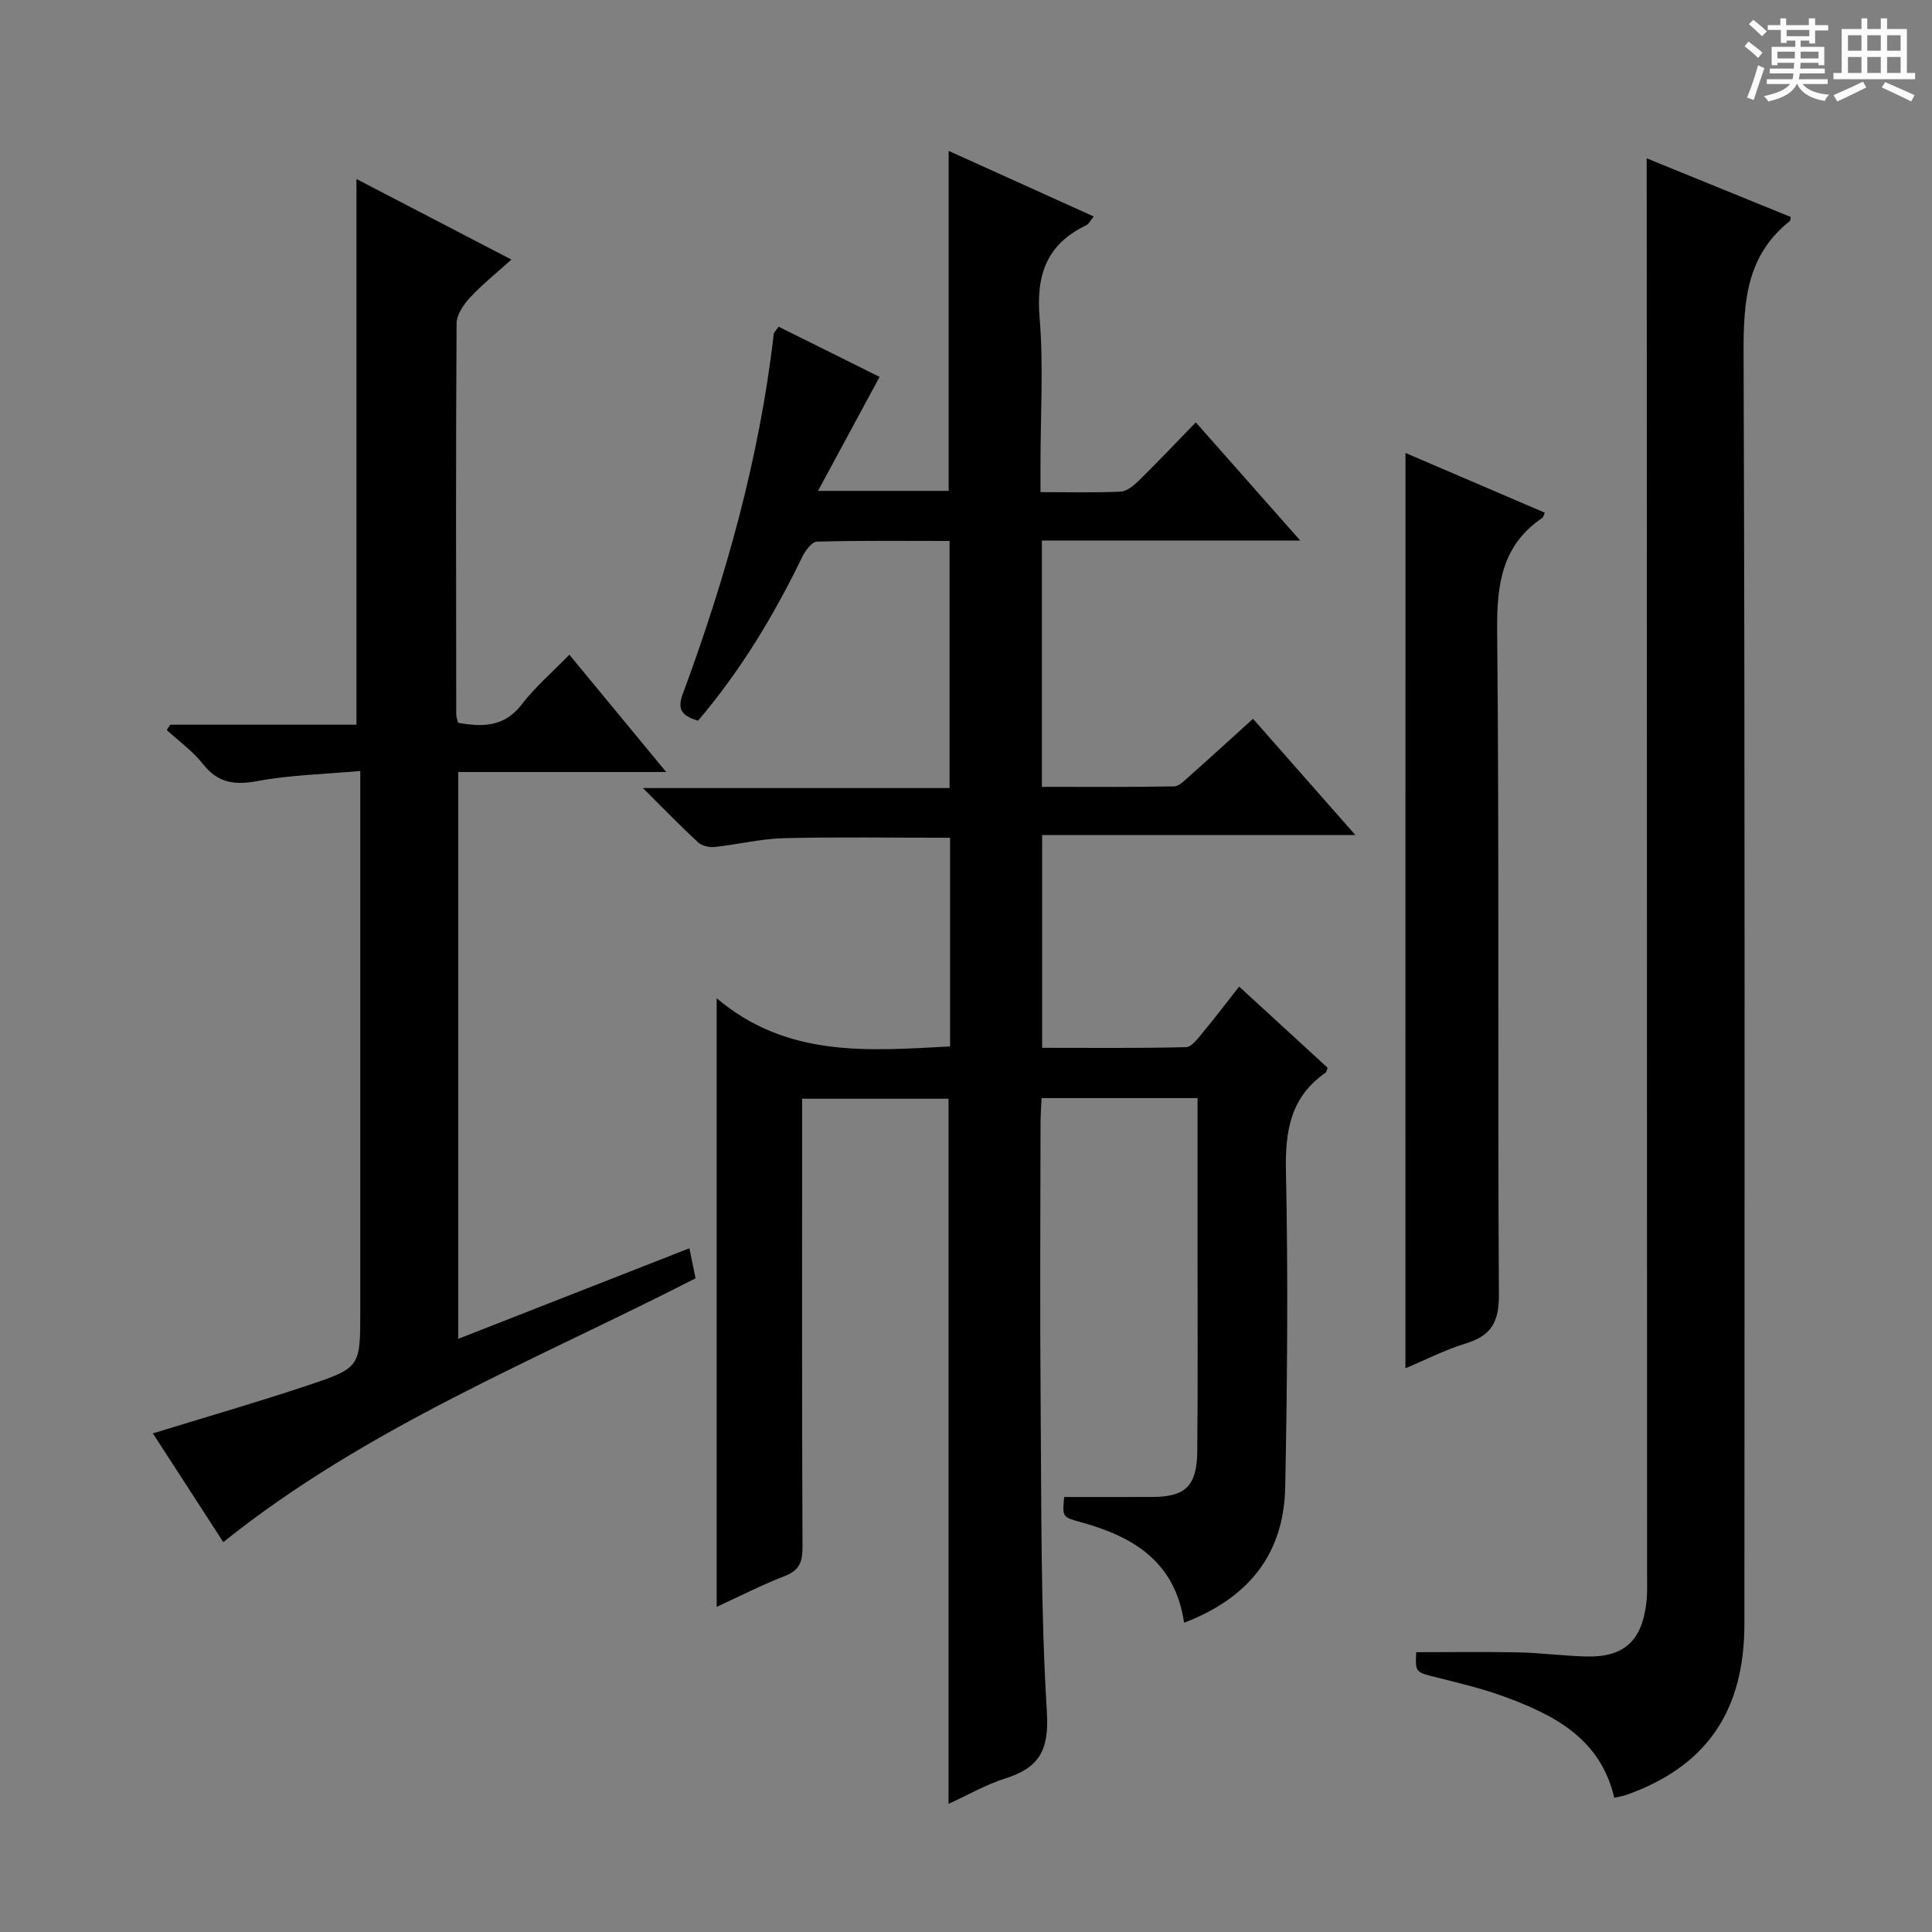 <svg enable-background="new 0 0 400 400" viewBox="0 0 400 400" xmlns="http://www.w3.org/2000/svg"><rect x="0" y="0" width="400" height="400" fill="#808080" stroke="none"/><path d="m361.2 9.6.8-1c.9.7 1.9 1.4 2.9 2.3l-.9 1.1c-1-1-2-1.8-2.8-2.4zm.5 10.6c.9-2.1 1.6-4.3 2.3-6.7.4.2.8.4 1.3.6-.7 2.1-1.5 4.3-2.2 6.6zm.4-15.2.9-.9c1 .8 2 1.6 2.8 2.4l-1 1c-.9-.9-1.8-1.7-2.7-2.5zm12.5-1.2h1.2v1.4h2.7v1.1h-2.7v2.7h-1.2v-.6h-1.8v1.3h4.9v3.8h-1.2v-.5h-3.7c0 .4-.1.9-.1 1.2h5.1v1h-5.2c0 .5-.1.9-.2 1.2h6v1h-5.2c1.1 1.3 2.9 2 5.5 2.2-.4.4-.7.8-.9 1.3-2.9-.5-4.8-1.6-5.7-3.5h-.1c-.8 1.7-2.7 2.9-5.9 3.6-.2-.4-.6-.8-.9-1.1 2.8-.6 4.6-1.4 5.4-2.5h-4.8v-1h5.3c.1-.3.2-.7.2-1.2h-4.9v-1h5c0-.4 0-.8.1-1.2h-3.5v.5h-1.2v-3.8h4.9v-1.3h-1.8v.5h-1.2v-2.7h-2.7v-1h2.6v-1.4h1.2v1.4h4.7v-1.4zm-6.6 8.3h3.6c0-.4 0-.9 0-1.4h-3.6zm1.9-4.6h4.7v-1.3h-4.7zm6.6 3.2h-3.7v1.4h3.7z" fill="#fafbfa"/><path d="m385.3 3.8h1.3v2.2h2.8v-2.2h1.3v2.2h4.1v9.1h1.7v1.3h-16.9v-1.3h1.7v-9.1h4.1v-2.2zm.4 13.1.7 1.2c-1.8.9-3.8 1.9-6 2.9-.2-.4-.5-.8-.8-1.3 2.3-1 4.3-1.9 6.1-2.8zm-3.1-6.4h2.8v-3.2h-2.8zm0 4.6h2.8v-3.3h-2.8zm4-4.6h2.8v-3.2h-2.8zm0 4.6h2.8v-3.3h-2.8zm3.7 1.9c2.1.9 4.1 1.8 6.1 2.7l-.7 1.3c-2.2-1.1-4.2-2-6.1-2.9zm3.2-9.7h-2.8v3.2h2.8zm-2.8 7.8h2.8v-3.3h-2.8z" fill="#fafbfa"/><g fill="#010000"><path d="m245.15 335.97c-1.83-12.61-10.47-17.8-21.2-20.77-4.01-1.11-4.02-1.08-3.62-5.26 6.14 0 12.23.02 18.32-.01 6.78-.03 9.16-2.28 9.23-9.42.14-14.16.05-28.33.06-42.5 0-10.12 0-20.25 0-30.66-10.92 0-21.35 0-32.29 0-.08 1.78-.22 3.56-.22 5.35-.02 19.17-.14 38.33.02 57.49.18 21.48-.01 42.99 1.3 64.4.48 7.94-1.73 11.45-8.68 13.64-3.9 1.23-7.52 3.34-11.69 5.24 0-48.89 0-97.22 0-145.99-9.68 0-19.71 0-30.31 0v5.41c0 29.16-.05 58.33.08 87.49.01 3.08-.71 4.77-3.7 5.93-4.76 1.85-9.32 4.19-14.07 6.37 0-41.83 0-83.16 0-126 14.59 12.34 31.36 10.88 48.32 9.97 0-14.46 0-28.71 0-43.2-11.61 0-23.05-.19-34.47.09-4.78.12-9.53 1.32-14.32 1.82-1.11.12-2.62-.26-3.41-.98-3.64-3.37-7.09-6.94-11.39-11.22h63.49c0-17.21 0-33.92 0-51.16-9.24 0-18.36-.11-27.47.14-1.06.03-2.41 1.88-3.04 3.17-5.88 12.15-12.81 23.61-21.57 33.91-2.96-.93-4.46-2.03-3.2-5.43 8.96-24.2 15.92-48.94 18.88-74.67.03-.29.35-.54 1.01-1.48 7.07 3.51 14.25 7.09 20.9 10.39-4.18 7.74-8.23 15.24-12.75 23.6h27.05c0-23.27 0-46.48 0-70.39 9.93 4.49 19.78 8.95 30.03 13.58-.76.92-1.05 1.58-1.54 1.82-8.13 3.87-10.4 10.2-9.67 19.01.84 10.1.19 20.32.19 30.48v5.76c5.96 0 11.27.14 16.56-.1 1.26-.06 2.66-1.17 3.66-2.14 3.92-3.85 7.7-7.84 11.94-12.2 7.15 8.08 14 15.84 21.62 24.46-18.48 0-35.85 0-53.49 0v51c9.19 0 18.27.07 27.35-.1 1.09-.02 2.24-1.27 3.21-2.12 4.35-3.86 8.64-7.79 13.15-11.87 6.94 7.88 13.71 15.56 21.2 24.07-22.17 0-43.35 0-64.86 0v44.05c9.96 0 19.88.11 29.78-.14 1.22-.03 2.53-1.89 3.55-3.11 2.45-2.93 4.75-5.99 7.46-9.43 6.23 5.71 12.3 11.28 18.32 16.81-.19.49-.22.89-.43 1.03-7.23 5-8.38 11.99-8.2 20.36.46 21.82.28 43.66-.15 65.48-.29 13.72-7.46 22.88-20.94 28.03z"/><path d="m340.93 32.78c9.74 3.97 19.82 8.07 29.81 12.14-.08.54-.05.75-.14.82-9.09 7.16-9.65 16.84-9.61 27.57.31 87.63.19 175.26.17 262.89 0 18.1-7.89 29.5-24.33 35.38-.75.27-1.55.38-2.61.63-2.88-12.29-12.47-17.17-22.85-20.97-4.5-1.65-9.21-2.76-13.86-3.93-4.47-1.12-4.5-1.02-4.3-5.24 7.1 0 14.17-.11 21.23.04 4.65.1 9.29.73 13.94.85 7.79.2 11.52-3.16 12.48-11.07.24-1.97.15-3.99.15-5.99-.02-88.3-.04-176.59-.06-264.89-.02-9.26-.02-18.53-.02-28.23z"/><path d="m142.73 258.44c.42 2.02.82 3.96 1.28 6.22-33.13 16.96-68.08 30.81-97.78 54.62-4.81-7.43-9.75-15.05-14.58-22.51 10.89-3.36 21.55-6.43 32.06-9.94 10.94-3.65 10.88-3.84 10.88-15.39 0-34.99 0-69.98 0-104.97 0-1.96 0-3.92 0-6.85-7.55.68-14.52.83-21.29 2.09-4.76.89-8.19.41-11.29-3.54-2.09-2.66-4.96-4.7-7.48-7.02.24-.37.47-.74.71-1.11h38.56c0-37.81 0-75.19 0-112.98 10.27 5.34 20.81 10.82 32.08 16.68-3.08 2.79-6.02 5.12-8.54 7.84-1.34 1.45-2.79 3.54-2.81 5.36-.17 26.99-.1 53.99-.07 80.98 0 .48.2.96.37 1.73 5.04.87 9.57.94 13.23-3.85 2.71-3.54 6.18-6.51 9.82-10.25 6.66 8.08 13.04 15.8 20.05 24.29-14.83 0-28.71 0-43.05 0v117.35c16.15-6.32 31.84-12.48 47.85-18.75z"/><path d="m290.99 93.78c9.66 4.14 19.25 8.26 28.85 12.37-.24.51-.3.93-.53 1.08-8.39 5.7-9.43 13.79-9.34 23.36.45 45.81.08 91.63.36 137.45.03 5.62-1.53 8.47-6.79 10.08-4.4 1.35-8.56 3.5-12.56 5.17.01-63.12.01-126.1.01-189.51z"/></g></svg>